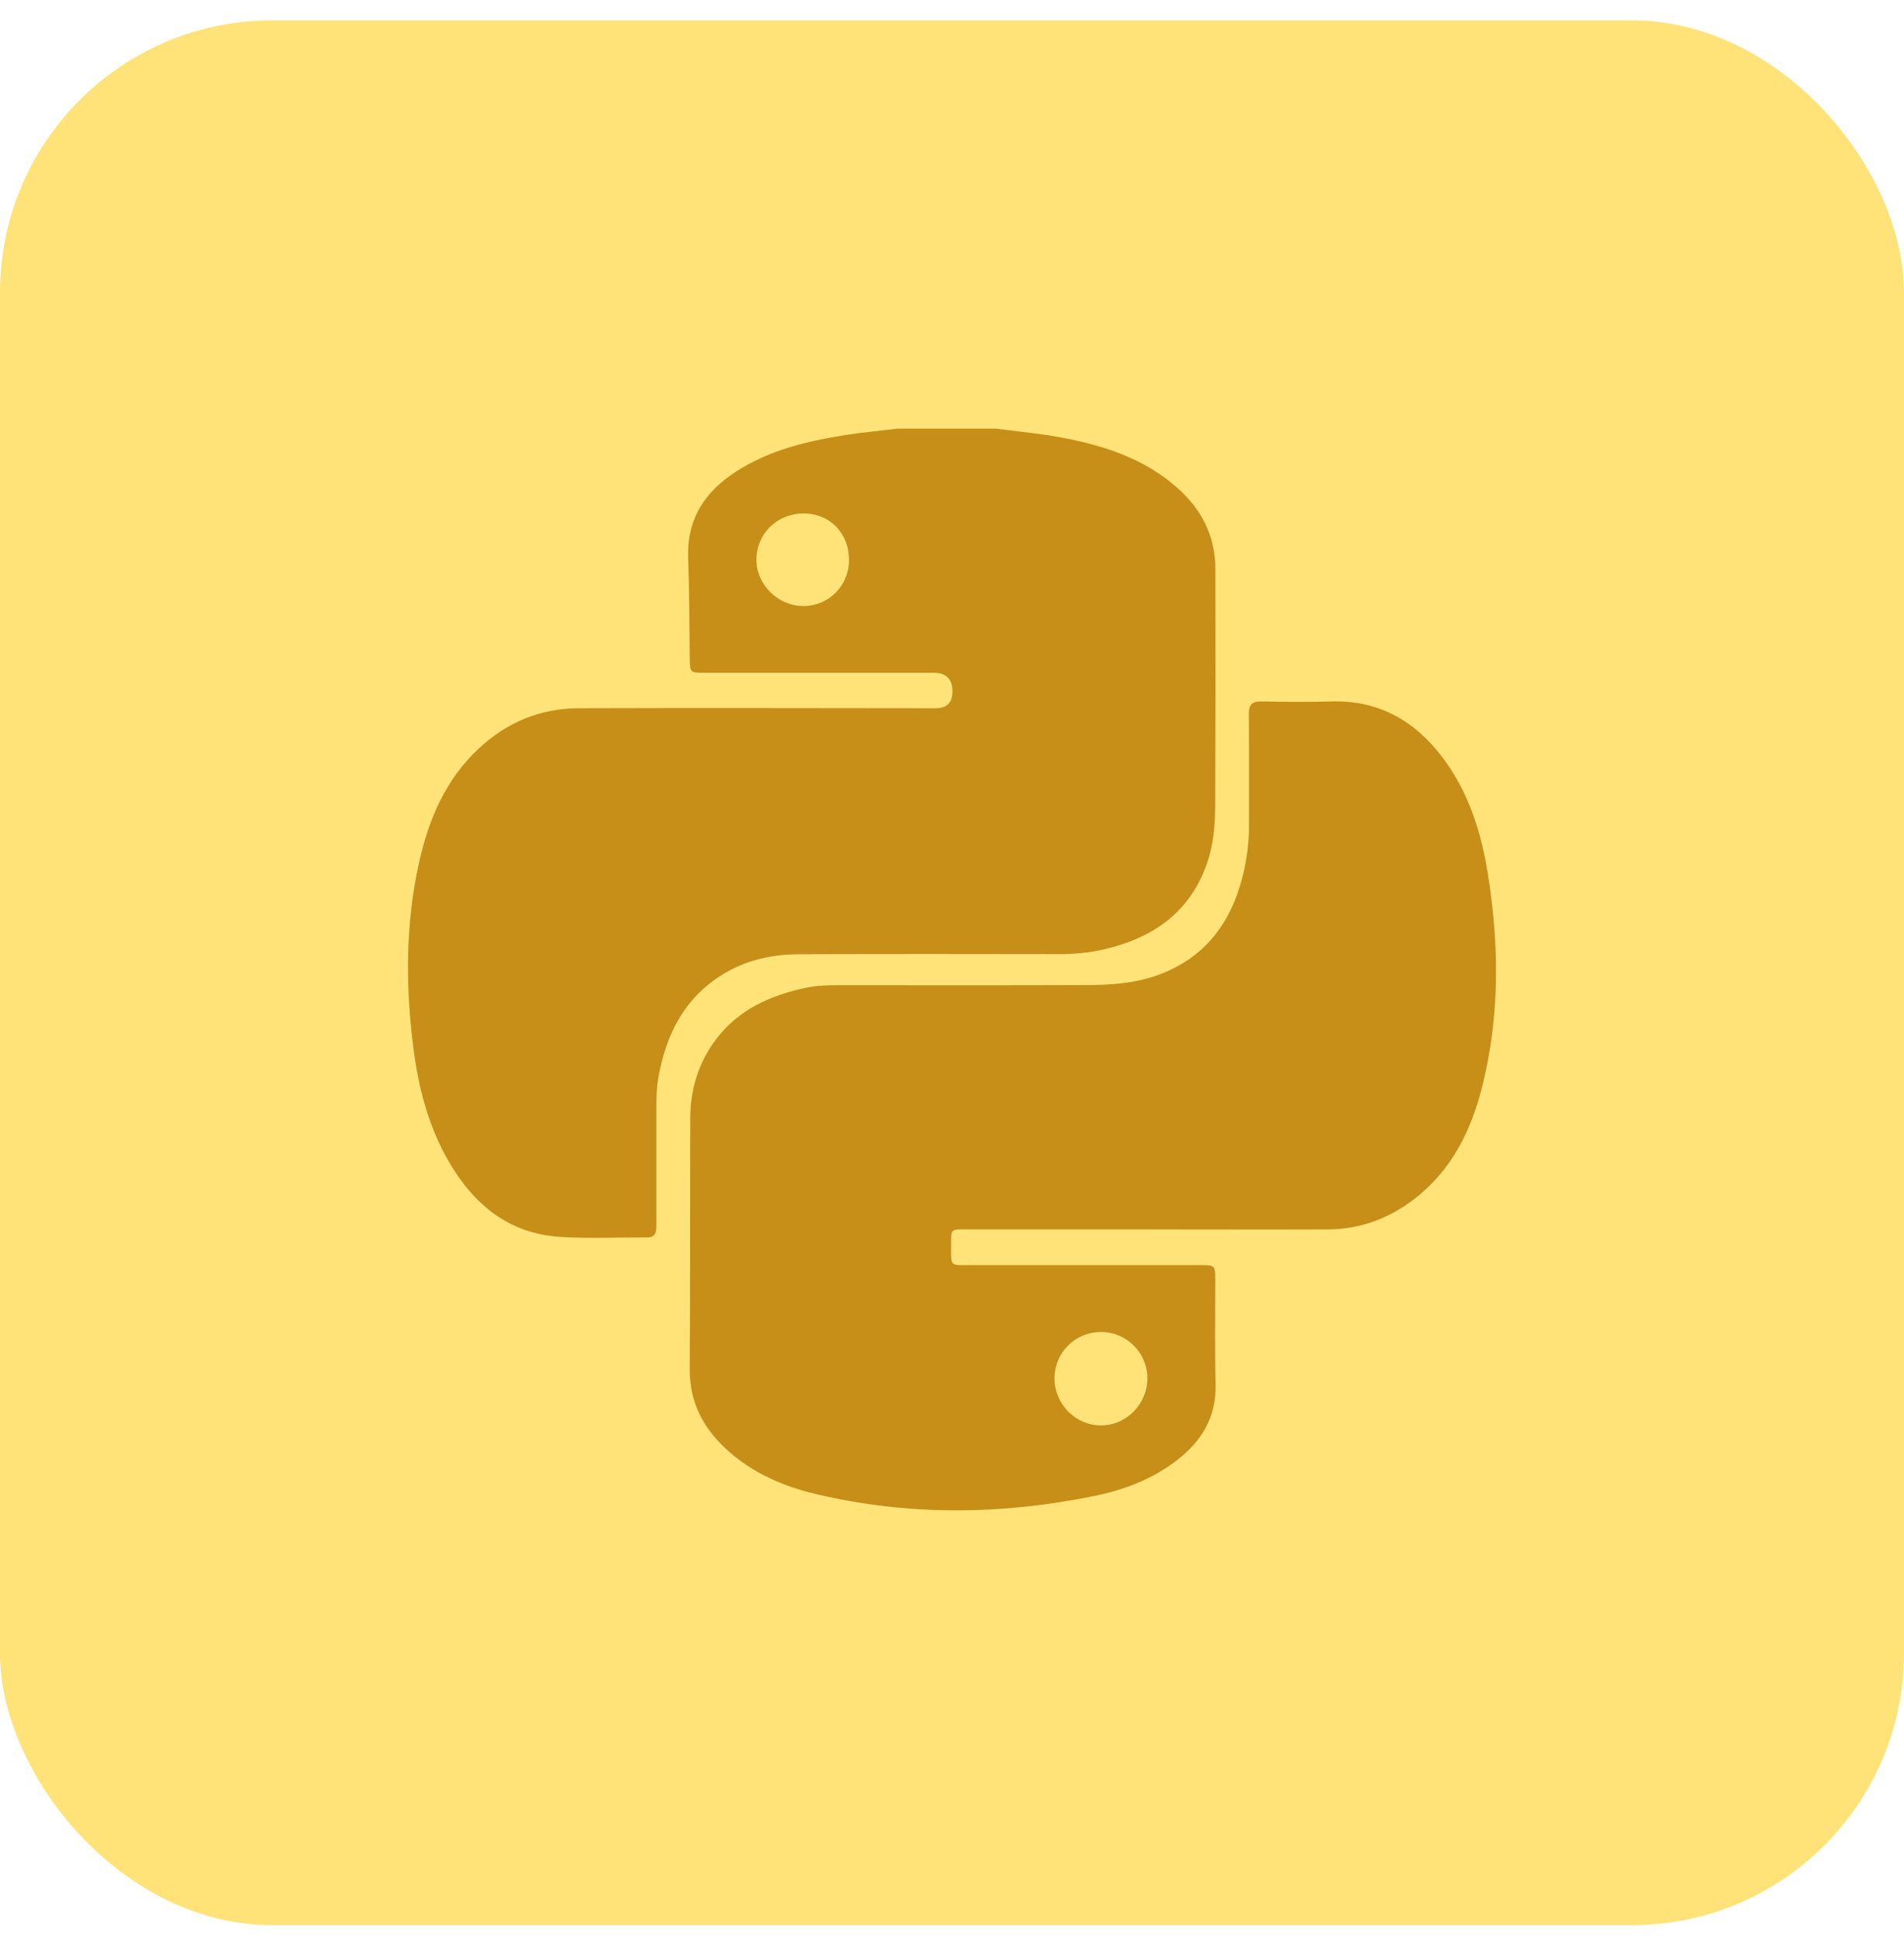 <svg width="56" height="57" viewBox="0 0 56 57" fill="none" xmlns="http://www.w3.org/2000/svg">
<g clip-path="url(#clip0_11_53)">
<g clip-path="url(#clip1_11_53)">
<g clip-path="url(#clip2_11_53)">
<path d="M48 0.6H8C3.582 0.6 0 4.182 0 8.6V48.6C0 53.019 3.582 56.6 8 56.6H48C52.418 56.6 56 53.019 56 48.6V8.6C56 4.182 52.418 0.6 48 0.6Z" fill="#FFE379"/>
<path d="M29.269 12.6C29.885 12.68 30.503 12.737 31.115 12.845C32.394 13.075 33.62 13.453 34.62 14.337C35.329 14.963 35.742 15.746 35.746 16.708C35.753 19.023 35.751 21.336 35.742 23.65C35.74 24.262 35.69 24.874 35.474 25.457C34.953 26.868 33.864 27.594 32.455 27.915C32.031 28.012 31.596 28.052 31.159 28.052C28.596 28.048 26.034 28.044 23.47 28.056C22.592 28.06 21.763 28.278 21.035 28.793C20.069 29.476 19.602 30.459 19.381 31.584C19.316 31.911 19.303 32.242 19.305 32.576C19.305 33.717 19.305 34.859 19.305 36.001C19.305 36.199 19.301 36.385 19.026 36.382C18.176 36.378 17.322 36.418 16.475 36.366C14.975 36.271 13.943 35.425 13.211 34.171C12.597 33.122 12.304 31.966 12.154 30.776C11.926 28.963 11.926 27.153 12.325 25.362C12.608 24.085 13.106 22.912 14.091 21.998C14.92 21.23 15.901 20.825 17.024 20.823C20.52 20.81 24.019 20.821 27.515 20.823C27.847 20.823 28.013 20.659 28.013 20.331C28.013 19.964 27.828 19.78 27.456 19.78C25.215 19.78 22.972 19.78 20.731 19.78C20.288 19.78 20.293 19.78 20.286 19.327C20.273 18.352 20.276 17.377 20.24 16.402C20.198 15.25 20.74 14.444 21.67 13.851C22.654 13.223 23.764 12.963 24.897 12.786C25.397 12.708 25.903 12.663 26.405 12.602C27.361 12.602 28.315 12.602 29.271 12.602L29.269 12.6ZM24.971 16.48C24.979 15.691 24.42 15.102 23.652 15.096C22.867 15.088 22.253 15.681 22.248 16.451C22.244 17.185 22.875 17.814 23.622 17.818C24.367 17.822 24.962 17.232 24.971 16.48Z" fill="#B97A00" fill-opacity="0.8"/>
<path d="M33.784 36.144C31.988 36.144 30.193 36.144 28.397 36.144C27.975 36.144 27.971 36.144 27.973 36.554C27.973 37.267 27.91 37.195 28.602 37.195C30.834 37.195 33.065 37.195 35.297 37.195C35.74 37.195 35.742 37.199 35.744 37.651C35.744 38.668 35.727 39.685 35.753 40.702C35.778 41.677 35.331 42.39 34.588 42.953C33.879 43.492 33.06 43.804 32.204 43.979C29.467 44.54 26.724 44.572 23.995 43.926C23.016 43.694 22.105 43.295 21.352 42.599C20.666 41.964 20.278 41.204 20.286 40.24C20.305 37.779 20.29 35.319 20.301 32.861C20.305 32.019 20.546 31.243 21.056 30.563C21.725 29.673 22.668 29.259 23.721 29.038C24.048 28.968 24.38 28.966 24.713 28.966C27.142 28.966 29.57 28.972 31.999 28.962C32.683 28.959 33.368 28.911 34.025 28.679C35.514 28.149 36.28 27.025 36.601 25.539C36.694 25.102 36.738 24.659 36.736 24.21C36.732 23.14 36.742 22.072 36.73 21.003C36.728 20.722 36.816 20.616 37.103 20.623C37.787 20.637 38.473 20.644 39.158 20.623C40.541 20.583 41.598 21.182 42.414 22.254C43.17 23.245 43.545 24.395 43.746 25.607C44.096 27.725 44.119 29.844 43.596 31.939C43.271 33.243 42.691 34.414 41.589 35.258C40.84 35.83 39.996 36.142 39.049 36.146C37.295 36.153 35.54 36.146 33.786 36.146L33.784 36.144ZM31.016 40.537C31.018 41.286 31.636 41.907 32.379 41.909C33.132 41.909 33.752 41.276 33.746 40.51C33.74 39.759 33.117 39.151 32.366 39.162C31.607 39.172 31.011 39.778 31.014 40.537H31.016Z" fill="#B97A00" fill-opacity="0.8"/>
</g>
</g>
</g>
<defs>
<clipPath id="clip0_11_53">
<rect y="0.6" width="56" height="56" rx="8" fill="white"/>
</clipPath>
<clipPath id="clip1_11_53">
<rect width="56" height="56" fill="white" transform="translate(0 0.6)"/>
</clipPath>
<clipPath id="clip2_11_53">
<rect width="56" height="56" fill="white" transform="translate(0 0.6)"/>
</clipPath>
</defs>
</svg>
